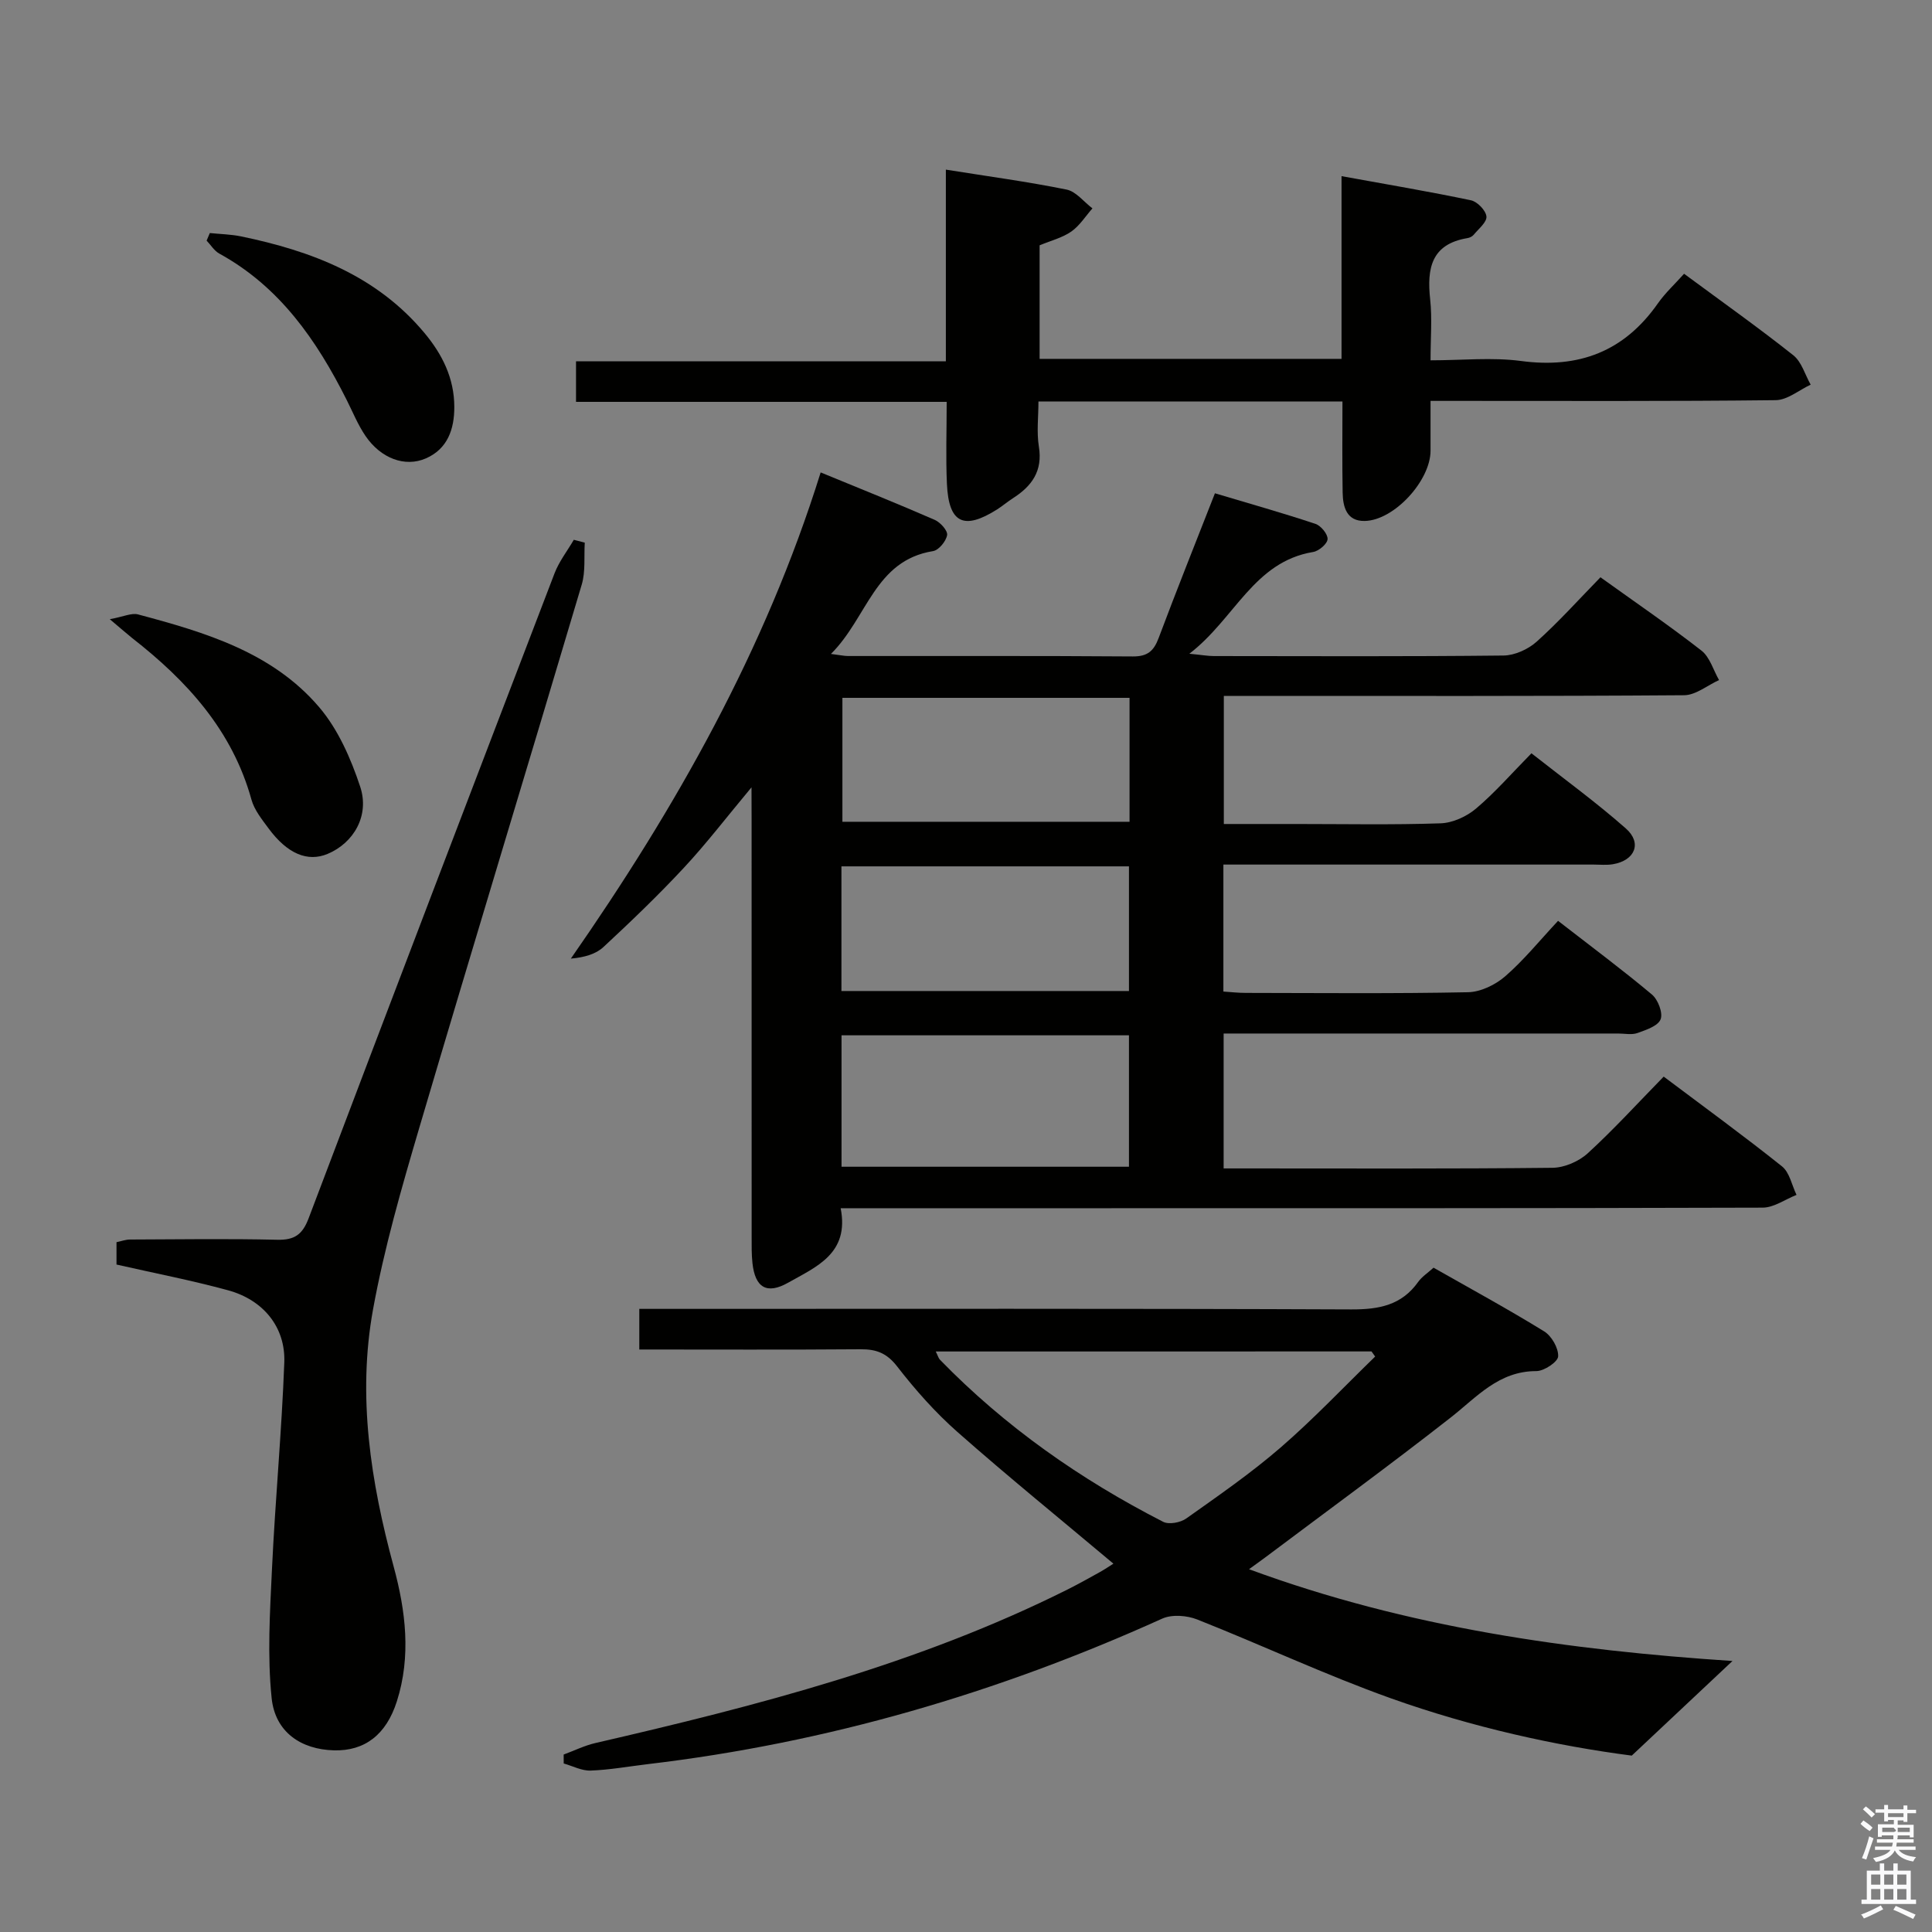 <svg enable-background="new 0 0 400 400" viewBox="0 0 400 400" xmlns="http://www.w3.org/2000/svg"><rect x="0" y="0" width="400" height="400" fill="#808080" stroke="none"/><path d="m385.2 377.6.6-.7c.6.4 1.3.9 1.9 1.5l-.6.7c-.8-.5-1.4-1-1.9-1.5zm.3 7.1c.6-1.4 1.1-2.9 1.5-4.5.3.1.6.3.9.4-.5 1.4-1 2.9-1.5 4.4zm.2-10.1.6-.6c.7.5 1.3 1.1 1.9 1.6l-.7.7c-.6-.6-1.2-1.2-1.8-1.7zm8.4-.8h.8v.9h1.8v.7h-1.8v1.8h-.8v-.3h-1.2v.9h3.3v2.6h-.8v-.4h-2.5c0 .3 0 .6-.1.8h3.4v.7h-3.5c0 .3-.1.6-.1.8h4v.7h-3.5c.7.9 1.9 1.3 3.6 1.5-.2.2-.4.5-.6.9-1.9-.3-3.2-1.1-3.8-2.3-.5 1.1-1.8 2-3.9 2.4-.2-.3-.4-.5-.6-.8 1.9-.4 3.1-.9 3.6-1.7h-3.2v-.7h3.5c.1-.2.1-.5.2-.8h-3.3v-.7h3.4c0-.2 0-.5 0-.8h-2.4v.3h-.8v-2.6h3.3v-.9h-1.2v.3h-.8v-1.8h-1.8v-.7h1.8v-.9h.8v.9h3.2zm-4.4 5.5h2.4c1-.3 0-.6 0-.9h-2.4zm1.2-3.1h3.2v-.8h-3.2zm4.4 2.2h-2.4v.9h2.5v-.9z" fill="#fafafb"/><path d="m389.2 385.8h.9v1.5h1.9v-1.5h.9v1.5h2.7v6h1.1v.9h-11.3v-.9h1.1v-6h2.7zm.2 8.7.5.8c-1.2.6-2.5 1.3-4 1.9-.2-.3-.3-.6-.6-.8 1.6-.6 3-1.3 4.1-1.9zm-2-4.3h1.9v-2.1h-1.9zm0 3.1h1.9v-2.2h-1.9zm2.7-3.1h1.9v-2.1h-1.9zm0 3.1h1.9v-2.2h-1.9zm2.4 1.3c1.4.6 2.7 1.2 4.1 1.8l-.5.9c-1.5-.7-2.8-1.4-4.1-1.9zm2.2-6.5h-1.9v2.1h1.9zm-1.9 5.2h1.9v-2.2h-1.9z" fill="#fafafb"/><g fill="#010100"><path d="m155.59 163.01c-5.24 6.28-9.35 11.66-13.95 16.6-5.32 5.72-10.97 11.14-16.7 16.46-1.6 1.49-3.97 2.15-6.75 2.4 21.78-31.29 40.24-63.9 51.72-100.66 8.14 3.35 15.94 6.47 23.63 9.83 1.16.51 2.71 2.24 2.55 3.15-.22 1.27-1.73 3.12-2.91 3.31-12.1 1.95-13.56 13.75-21.14 21.29 2 .25 2.75.43 3.5.43 19.66.02 39.33-.06 58.99.09 3.07.02 4.35-1.13 5.36-3.83 3.67-9.79 7.56-19.5 11.65-29.95 6.98 2.09 13.95 4.05 20.81 6.33 1.13.38 2.57 2.12 2.51 3.16-.05.97-1.8 2.47-2.98 2.66-12.34 2.04-16.2 13.83-25.64 21.07 2.61.25 3.84.48 5.07.48 20 .02 39.99.11 59.99-.11 2.32-.03 5.09-1.29 6.85-2.87 4.57-4.1 8.69-8.7 13.21-13.33 7.24 5.2 14.24 9.98 20.91 15.18 1.74 1.36 2.45 4.03 3.64 6.1-2.41 1.09-4.81 3.12-7.23 3.14-29.83.22-59.65.14-89.48.14-1.82 0-3.63 0-5.82 0v26.52h14.9c10 0 20 .2 29.99-.14 2.5-.09 5.37-1.4 7.31-3.04 3.92-3.31 7.33-7.23 11.49-11.46 6.68 5.26 13.37 10.12 19.55 15.57 3.41 3.01 1.87 6.64-2.69 7.4-1.3.22-2.66.07-3.99.07-23.66 0-47.32 0-70.98 0-1.8 0-3.59 0-5.67 0v26.29c1.5.1 3.07.28 4.65.28 15.33.02 30.66.17 45.99-.14 2.62-.05 5.67-1.53 7.7-3.29 3.86-3.35 7.12-7.39 10.95-11.49 6.97 5.41 13.36 10.16 19.44 15.26 1.26 1.06 2.31 3.82 1.79 5.13-.55 1.39-3.02 2.2-4.8 2.84-1.18.42-2.64.1-3.97.1-25.33 0-50.66 0-75.98 0-1.8 0-3.61 0-5.72 0v27.93h4.62c21.16 0 42.33.1 63.48-.13 2.47-.03 5.44-1.32 7.28-3 5.4-4.94 10.34-10.37 15.73-15.88 8.41 6.32 16.6 12.28 24.5 18.59 1.57 1.26 2.03 3.9 3 5.9-2.34.92-4.67 2.63-7.01 2.64-49.32.15-98.64.12-147.97.12-12.33 0-24.66 0-36.99 0-1.79 0-3.58 0-5.93 0 1.85 9.4-5.08 12.13-10.86 15.41-4.45 2.52-6.85 1.01-7.4-4.02-.2-1.81-.17-3.66-.17-5.49-.01-28.83-.01-57.65-.01-86.48-.02-1.75-.02-3.52-.02-6.56zm18.64 78.55h59.51c0-9.29 0-18.21 0-27.21-19.96 0-39.66 0-59.51 0zm59.63-97.08c-20.19 0-39.87 0-59.45 0v25.66h59.45c0-8.75 0-17.04 0-25.66zm-59.65 60.7h59.53c0-8.85 0-17.29 0-25.81-19.97 0-39.68 0-59.53 0z"/><path d="m230.52 323.74c-11.01-9.25-21.85-18.05-32.31-27.28-4.59-4.05-8.72-8.72-12.47-13.56-2.13-2.75-4.3-3.57-7.55-3.55-15.15.12-30.31.05-45.83.05 0-2.83 0-5.37 0-8.41h5.97c47.15 0 94.31-.09 141.46.11 5.72.02 10.4-.86 13.84-5.71.75-1.05 1.92-1.8 3.17-2.93 7.69 4.37 15.41 8.57 22.89 13.18 1.55.95 2.99 3.46 2.91 5.18-.05 1.14-2.91 3.05-4.51 3.05-7.81-.01-12.33 5.38-17.77 9.64-12.69 9.93-25.72 19.44-38.61 29.12-.79.59-1.59 1.16-3.11 2.26 32.96 12.15 66.62 16.79 100.09 19-6.36 5.97-12.97 12.19-20.85 19.59-15.56-2.01-33.02-5.85-49.86-11.86-13.58-4.85-26.68-11.01-40.1-16.32-2.14-.85-5.24-1.09-7.26-.18-33.99 15.37-69.36 25.73-106.45 30.12-3.96.47-7.91 1.19-11.88 1.34-1.84.07-3.72-.95-5.58-1.47 0-.62-.01-1.23-.01-1.85 2.2-.81 4.33-1.87 6.6-2.39 33.52-7.73 66.77-16.3 97.76-31.8 2.23-1.12 4.41-2.34 6.59-3.55 1.01-.56 1.97-1.21 2.87-1.78zm-36.78-43.93c.43.87.56 1.39.88 1.72 13.46 13.84 29.06 24.77 46.19 33.54 1.2.62 3.6.17 4.8-.69 6.64-4.71 13.37-9.36 19.52-14.68 6.84-5.92 13.08-12.53 19.58-18.84-.25-.35-.5-.7-.75-1.06-29.99.01-59.96.01-90.22.01z"/><path d="m277.94 83.12c-21.26 0-41.73 0-62.94 0 0 3.19-.4 6.34.09 9.35.82 5.05-1.46 8.18-5.37 10.68-1.12.72-2.14 1.59-3.26 2.31-6.92 4.38-10.04 2.87-10.41-5.28-.25-5.47-.05-10.97-.05-16.98-25.64 0-51.03 0-76.74 0 0-2.93 0-5.33 0-8.4h76.57c0-13.54 0-26.45 0-39.68 8.7 1.39 16.91 2.49 25 4.13 1.96.4 3.57 2.55 5.35 3.89-1.44 1.63-2.65 3.59-4.38 4.8-1.85 1.29-4.2 1.87-6.56 2.85v23.51h62.51c0-12.38 0-24.61 0-37.83 9.4 1.71 18.14 3.18 26.8 5 1.32.28 3.08 2.1 3.2 3.35.11 1.18-1.63 2.56-2.64 3.79-.29.35-.84.62-1.3.69-7.51 1.25-8.4 6.3-7.71 12.68.43 3.92.08 7.93.08 12.62 6.52 0 12.73-.66 18.74.14 12 1.6 21.36-1.98 28.33-11.93 1.51-2.15 3.48-3.96 5.42-6.13 8.03 5.93 15.48 11.21 22.61 16.87 1.73 1.37 2.43 4.03 3.6 6.09-2.41 1.12-4.82 3.19-7.25 3.21-21.83.25-43.66.15-65.48.15-1.79 0-3.59 0-5.97 0v10.3c0 6.2-7.53 14.45-13.64 14.56-3.73.07-4.51-2.89-4.56-5.88-.11-6.14-.04-12.27-.04-18.86z"/><path d="m24.12 261.81c0-1.75 0-3.06 0-4.63.95-.19 1.88-.55 2.81-.55 10.16-.04 20.33-.19 30.48.05 3.57.08 5.21-1.07 6.49-4.45 16.86-44.56 33.87-89.06 50.92-133.55.94-2.45 2.64-4.62 3.98-6.92.76.2 1.51.4 2.27.59-.18 2.9.18 5.97-.63 8.69-11.15 37.53-22.57 74.97-33.65 112.52-3.65 12.38-7.25 24.87-9.56 37.55-3.26 17.96-.48 35.71 4.27 53.22 2.49 9.17 3.65 18.57.66 27.93-2.21 6.92-6.67 10.3-13.02 10.13-6.78-.18-12.17-3.74-12.9-10.82-.91-8.82-.35-17.83.07-26.74.67-14.25 2.02-28.48 2.55-42.74.28-7.32-4.35-12.96-11.64-14.95-7.51-2.05-15.18-3.53-23.1-5.33z"/><path d="m22.73 128.2c2.85-.52 4.51-1.35 5.85-.99 13.87 3.7 27.79 7.82 37.49 19.19 3.92 4.59 6.57 10.64 8.5 16.46 2 6.03-1.37 11.68-6.74 13.93-4.14 1.73-8.34-.01-12.23-5.28-1.37-1.86-2.95-3.81-3.54-5.96-3.97-14.34-13.36-24.6-24.7-33.45-1.14-.91-2.23-1.89-4.63-3.9z"/><path d="m43.44 48.25c2.16.22 4.35.26 6.46.69 14.55 3.01 28.03 8.1 37.95 19.96 3.73 4.46 6.2 9.41 6.21 15.35.01 4.61-1.39 8.67-5.85 10.64-4.38 1.93-9.38-.01-12.53-4.62-1.57-2.3-2.64-4.95-3.9-7.46-6.21-12.36-13.86-23.44-26.38-30.31-1.05-.58-1.75-1.77-2.62-2.68.22-.53.44-1.05.66-1.57z"/></g></svg>
